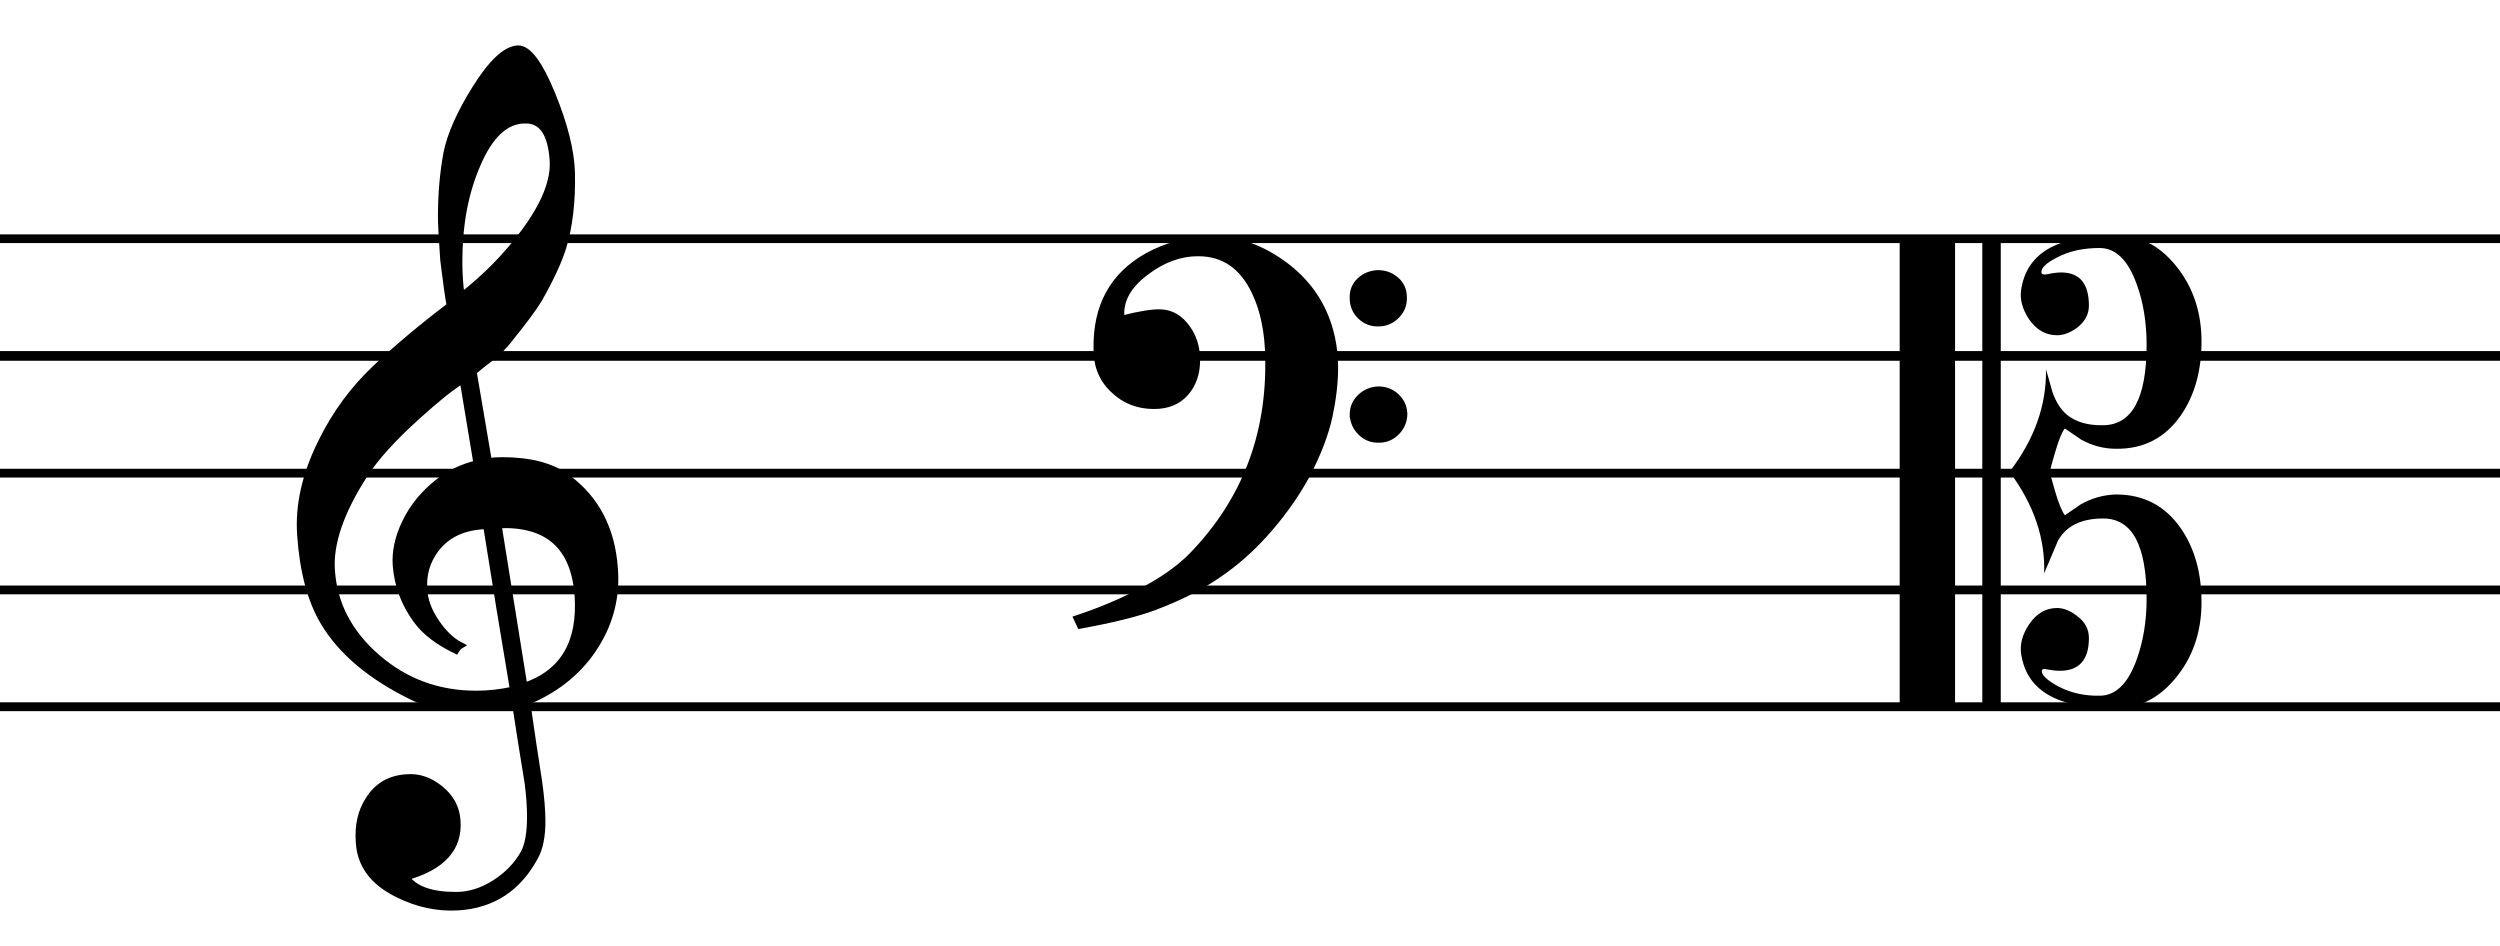 <?xml version="1.0" encoding="UTF-8" standalone="no"?>
<svg
   xmlns:dc="http://purl.org/dc/elements/1.1/"
   xmlns:cc="http://creativecommons.org/ns#"
   xmlns:rdf="http://www.w3.org/1999/02/22-rdf-syntax-ns#"
   xmlns:svg="http://www.w3.org/2000/svg"
   xmlns="http://www.w3.org/2000/svg"
   xmlns:sodipodi="http://sodipodi.sourceforge.net/DTD/sodipodi-0.dtd"
   xmlns:inkscape="http://www.inkscape.org/namespaces/inkscape"
   inkscape:version="1.0 (4035a4fb49, 2020-05-01)"
   sodipodi:docname="clefs.svg"
   id="clefs"
   xml:space="preserve"
   viewBox="0 0 390 147.51"
   version="1.1"><defs
   id="defs28" /><sodipodi:namedview
   inkscape:current-layer="alto"
   inkscape:window-maximized="1"
   inkscape:window-y="28"
   inkscape:window-x="0"
   inkscape:cy="211.43301"
   inkscape:cx="243.64386"
   inkscape:zoom="1.125025"
   showgrid="false"
   id="namedview26"
   inkscape:window-height="977"
   inkscape:window-width="1920"
   inkscape:pageshadow="2"
   inkscape:pageopacity="0"
   guidetolerance="10"
   gridtolerance="10"
   objecttolerance="10"
   borderopacity="1"
   bordercolor="#666666"
   pagecolor="#ffffff"
   inkscape:document-rotation="0" />
<path
   id="path4"
   stroke-width=".878"
   d="m390 37.92h-390v-1.356h390zm0 18.359h-390v-1.512h390zm0 18.216h-390v-1.367h390zm0 18.217h-390v-1.368h390zm0 18.227h-390v-1.379h390z" />
<g
   id="alto"><g
     style="stroke:none"
     id="g859"><path
       id="alto_limits"
       style="stroke:none;fill:none"
       d="M 288.311 1.199 L 288.311 145.959 L 350.09 145.959 L 350.09 1.199 L 288.311 1.199 z " /><path
       style="stroke:none"
       d="m 304.99,110.04 h -8.639 V 37.248 h 8.639 z m 4.248,0 V 37.248 h 2.881 v 72.792 z m 9.935,-52.416 c 0.336,1.104 0.648,2.208 0.938,3.312 0.527,1.633 1.295,2.881 2.303,3.744 1.393,1.152 3.289,1.705 5.689,1.656 4.512,-0.048 6.768,-4.224 6.768,-12.527 0,-3.552 -0.529,-6.744 -1.584,-9.576 -1.344,-3.695 -3.264,-5.544 -5.76,-5.544 -2.594,0 -4.826,0.504 -6.697,1.512 -1.584,0.816 -2.375,1.56 -2.375,2.231 0,0.337 0.287,0.457 0.863,0.36 0.863,-0.191 1.607,-0.287 2.232,-0.287 2.879,0 4.32,1.729 4.32,5.184 0,1.345 -0.625,2.497 -1.873,3.456 -1.057,0.769 -2.088,1.152 -3.096,1.152 -1.775,0 -3.24,-0.842 -4.393,-2.525 -1.008,-1.539 -1.416,-3.029 -1.223,-4.473 0.863,-6.107 6.168,-8.921 15.912,-8.44 3.264,0.145 6.119,1.813 8.568,5.009 2.447,3.195 3.672,7.002 3.672,11.422 0,4.564 -1.08,8.408 -3.24,11.531 -2.449,3.507 -5.809,5.236 -10.08,5.188 -1.92,0 -3.744,-0.479 -5.473,-1.44 -0.863,-0.575 -1.703,-1.151 -2.52,-1.728 -0.432,0.48 -0.936,1.704 -1.512,3.672 -0.529,1.729 -0.793,2.76 -0.793,3.096 0,0.287 0.264,1.319 0.793,3.096 0.576,1.92 1.08,3.144 1.512,3.672 0.816,-0.576 1.656,-1.152 2.52,-1.728 1.729,-0.96 3.553,-1.464 5.473,-1.512 4.271,0 7.631,1.753 10.08,5.261 2.16,3.123 3.24,6.966 3.24,11.53 0,4.42 -1.225,8.215 -3.672,11.387 -2.449,3.17 -5.305,4.852 -8.568,5.044 -9.744,0.48 -15.049,-2.333 -15.912,-8.44 -0.193,-1.443 0.215,-2.934 1.223,-4.473 1.152,-1.731 2.617,-2.597 4.393,-2.597 1.008,0 2.039,0.407 3.096,1.224 1.248,0.912 1.873,2.063 1.873,3.456 0,3.408 -1.514,5.112 -4.537,5.112 -0.576,0 -1.248,-0.072 -2.016,-0.216 -0.527,-0.145 -0.791,-0.049 -0.791,0.288 0,0.623 0.814,1.392 2.447,2.304 1.969,1.056 4.152,1.56 6.553,1.512 2.496,0 4.416,-1.849 5.76,-5.544 1.055,-2.881 1.584,-6.072 1.584,-9.576 0,-8.352 -2.256,-12.527 -6.768,-12.527 -3.408,0 -5.762,1.151 -7.057,3.456 -0.721,1.728 -1.441,3.432 -2.16,5.111 0.191,-5.473 -1.609,-10.752 -5.4,-15.84 3.89,-5.088 5.784,-10.417 5.688,-15.985 z"
       id="alto_clef" /></g></g><g
   id="bass"><path
     d="M 164.311 1.199 L 164.311 145.959 L 226.09 145.959 L 226.09 1.199 L 164.311 1.199 z "
     style="stroke:none;fill:none"
     id="bass_limits" /><path
     id="bass_clef"
     d="m 203.78,74.245 c -1.488,2.735 -3.36,5.423 -5.616,8.063 -2.256,2.64 -4.656,4.871 -7.2,6.695 -2.928,2.16 -6.552,4.056 -10.872,5.688 -2.688,1.008 -6.552,1.968 -11.592,2.88 l -0.504,-1.08 c 2.447,-0.816 4.728,-1.704 6.84,-2.664 5.04,-2.256 8.808,-4.704 11.304,-7.343 8.063,-8.4 11.976,-18.6 11.736,-30.598 -0.049,-4.031 -0.744,-7.464 -2.088,-10.296 -1.92,-4.079 -4.872,-6.119 -8.856,-6.119 -2.832,0 -5.544,0.984 -8.136,2.952 -2.832,2.112 -4.128,4.464 -3.888,7.056 0.048,0.145 0.144,0.216 0.288,0.216 2.64,-0.672 4.584,-0.983 5.832,-0.936 1.68,0.049 3.071,0.864 4.176,2.448 1.008,1.393 1.512,3.048 1.512,4.968 0,2.063 -0.589,3.768 -1.765,5.112 -1.176,1.343 -2.82,2.016 -4.932,2.016 -2.448,0 -4.512,-0.792 -6.191,-2.376 -1.824,-1.633 -2.736,-3.769 -2.736,-6.408 -0.145,-6.72 2.52,-11.592 7.992,-14.616 2.976,-1.631 6.264,-2.471 9.864,-2.52 3.695,-0.096 7.296,1.068 10.8,3.492 3.504,2.424 5.928,5.508 7.272,9.251 0.815,2.256 1.224,4.68 1.224,7.271 0,2.256 -0.288,4.751 -0.864,7.487 -0.624,2.881 -1.824,6.001 -3.6,9.361 z m 7.272,-27.718 c -0.049,-1.104 0.312,-2.015 1.08,-2.735 0.768,-0.72 1.704,-1.104 2.808,-1.152 1.104,0 2.052,0.349 2.844,1.044 0.792,0.696 1.188,1.597 1.188,2.7 0.048,1.104 -0.324,2.053 -1.116,2.845 -0.792,0.792 -1.716,1.188 -2.771,1.188 -1.104,0.048 -2.053,-0.312 -2.845,-1.08 -0.792,-0.768 -1.188,-1.705 -1.188,-2.81 z m 0,18.145 c 0,-1.057 0.384,-1.956 1.151,-2.699 0.768,-0.745 1.704,-1.141 2.809,-1.188 1.104,0 2.04,0.359 2.808,1.08 0.768,0.72 1.176,1.607 1.225,2.664 0,1.104 -0.385,2.051 -1.152,2.844 -0.768,0.791 -1.68,1.188 -2.735,1.188 -1.104,0.048 -2.053,-0.312 -2.845,-1.079 -0.793,-0.77 -1.213,-1.706 -1.261,-2.81 z"
     style="stroke:#000000" /></g><g
   id="treble"><path
     d="M 40.309 1.199 L 40.309 145.959 L 102.09 145.959 L 102.09 1.199 L 40.309 1.199 z "
     style="stroke:none;fill:none"
     id="treble_limits" /><path
     id="treble_clef"
     d="m 80.411,109.98 c -1.776,0.288 -3.721,0.433 -5.832,0.433 -4.465,0 -7.753,-0.504 -9.864,-1.512 -6.721,-3.217 -11.473,-7.178 -14.257,-11.882 -2.016,-3.408 -3.216,-7.92 -3.6,-13.537 -0.336,-4.656 0.768,-9.528 3.312,-14.617 2.159,-4.368 4.955,-8.173 8.387,-11.413 3.432,-3.24 7.309,-6.492 11.629,-9.757 -0.24,-1.2 -0.576,-3.576 -1.008,-7.129 -0.24,-3.312 -0.36,-5.593 -0.36,-6.841 0,-3.456 0.288,-6.744 0.864,-9.865 0.575,-2.832 2.039,-6.144 4.392,-9.937 2.592,-4.176 4.848,-6.288 6.769,-6.337 1.584,0 3.348,2.377 5.292,7.129 1.943,4.753 2.964,8.834 3.06,12.242 0.096,4.513 -0.36,8.401 -1.368,11.666 -0.672,2.16 -1.92,4.849 -3.744,8.064 -0.768,1.297 -2.352,3.433 -4.752,6.409 -0.672,0.865 -1.561,1.753 -2.664,2.665 -0.96,0.721 -1.896,1.465 -2.808,2.232 l 2.376,13.97 c 0.624,-0.096 1.32,-0.144 2.088,-0.144 4.368,0 7.752,0.889 10.152,2.664 4.512,3.312 6.983,8.041 7.416,14.186 0.336,4.272 -0.624,8.232 -2.88,11.881 -2.449,3.984 -6.049,6.961 -10.801,8.93 0.623,4.368 1.247,8.545 1.872,12.529 0.336,2.399 0.504,4.439 0.504,6.12 0,2.304 -0.36,4.128 -1.08,5.473 -2.641,4.944 -6.648,7.585 -12.023,7.921 -3.217,0.191 -6.36,-0.48 -9.433,-2.017 -3.84,-1.873 -5.856,-4.586 -6.048,-8.139 -0.191,-2.594 0.312,-4.803 1.512,-6.627 1.344,-2.161 3.336,-3.313 5.977,-3.457 1.824,-0.145 3.552,0.443 5.185,1.765 1.632,1.319 2.52,2.963 2.664,4.931 0.336,4.32 -2.328,7.272 -7.992,8.856 1.296,1.871 3.888,2.808 7.776,2.808 2.063,0 4.079,-0.624 6.048,-1.872 1.968,-1.248 3.479,-2.809 4.536,-4.68 0.672,-1.248 1.008,-3.145 1.008,-5.688 0,-1.536 -0.12,-3.264 -0.36,-5.184 -0.673,-4.079 -1.322,-8.159 -1.945,-12.239 z M 75.875,82.044 c -3.505,0.096 -6.146,1.32 -7.921,3.672 -1.344,1.824 -1.944,3.864 -1.8,6.12 0.048,1.68 0.66,3.396 1.836,5.148 1.176,1.752 2.46,2.987 3.853,3.708 -0.24,0.144 -0.48,0.407 -0.72,0.792 -2.785,-1.344 -4.825,-2.904 -6.12,-4.68 -1.92,-2.593 -3,-5.473 -3.24,-8.641 -0.145,-2.111 0.336,-4.319 1.44,-6.624 1.199,-2.496 2.951,-4.632 5.255,-6.408 1.729,-1.344 3.696,-2.279 5.904,-2.808 l -2.16,-13.032 c -1.632,0.961 -3.983,2.833 -7.056,5.616 -3.792,3.408 -6.552,6.456 -8.279,9.144 -3.745,5.809 -5.449,10.824 -5.112,15.048 0.384,5.232 2.76,9.732 7.128,13.501 4.367,3.767 9.504,5.651 15.408,5.651 1.92,0 3.84,-0.217 5.76,-0.648 C 78.61,99.06 77.219,90.54 75.875,82.044 Z m 6.047,-63.288 c -3.024,0 -5.521,2.328 -7.488,6.984 -1.872,4.32 -2.808,9.336 -2.808,15.047 0,1.873 0.12,3.673 0.36,5.4 3.791,-2.976 7.007,-6.239 9.647,-9.792 3.312,-4.416 4.849,-8.231 4.608,-11.447 -0.287,-4.175 -1.727,-6.24 -4.319,-6.192 z m -4.176,63.145 4.032,25.128 c 6.096,-2.064 8.88,-6.792 8.353,-14.184 -0.576,-7.633 -4.705,-11.28 -12.385,-10.944 z"
     style="stroke:#000000" /></g></svg>
